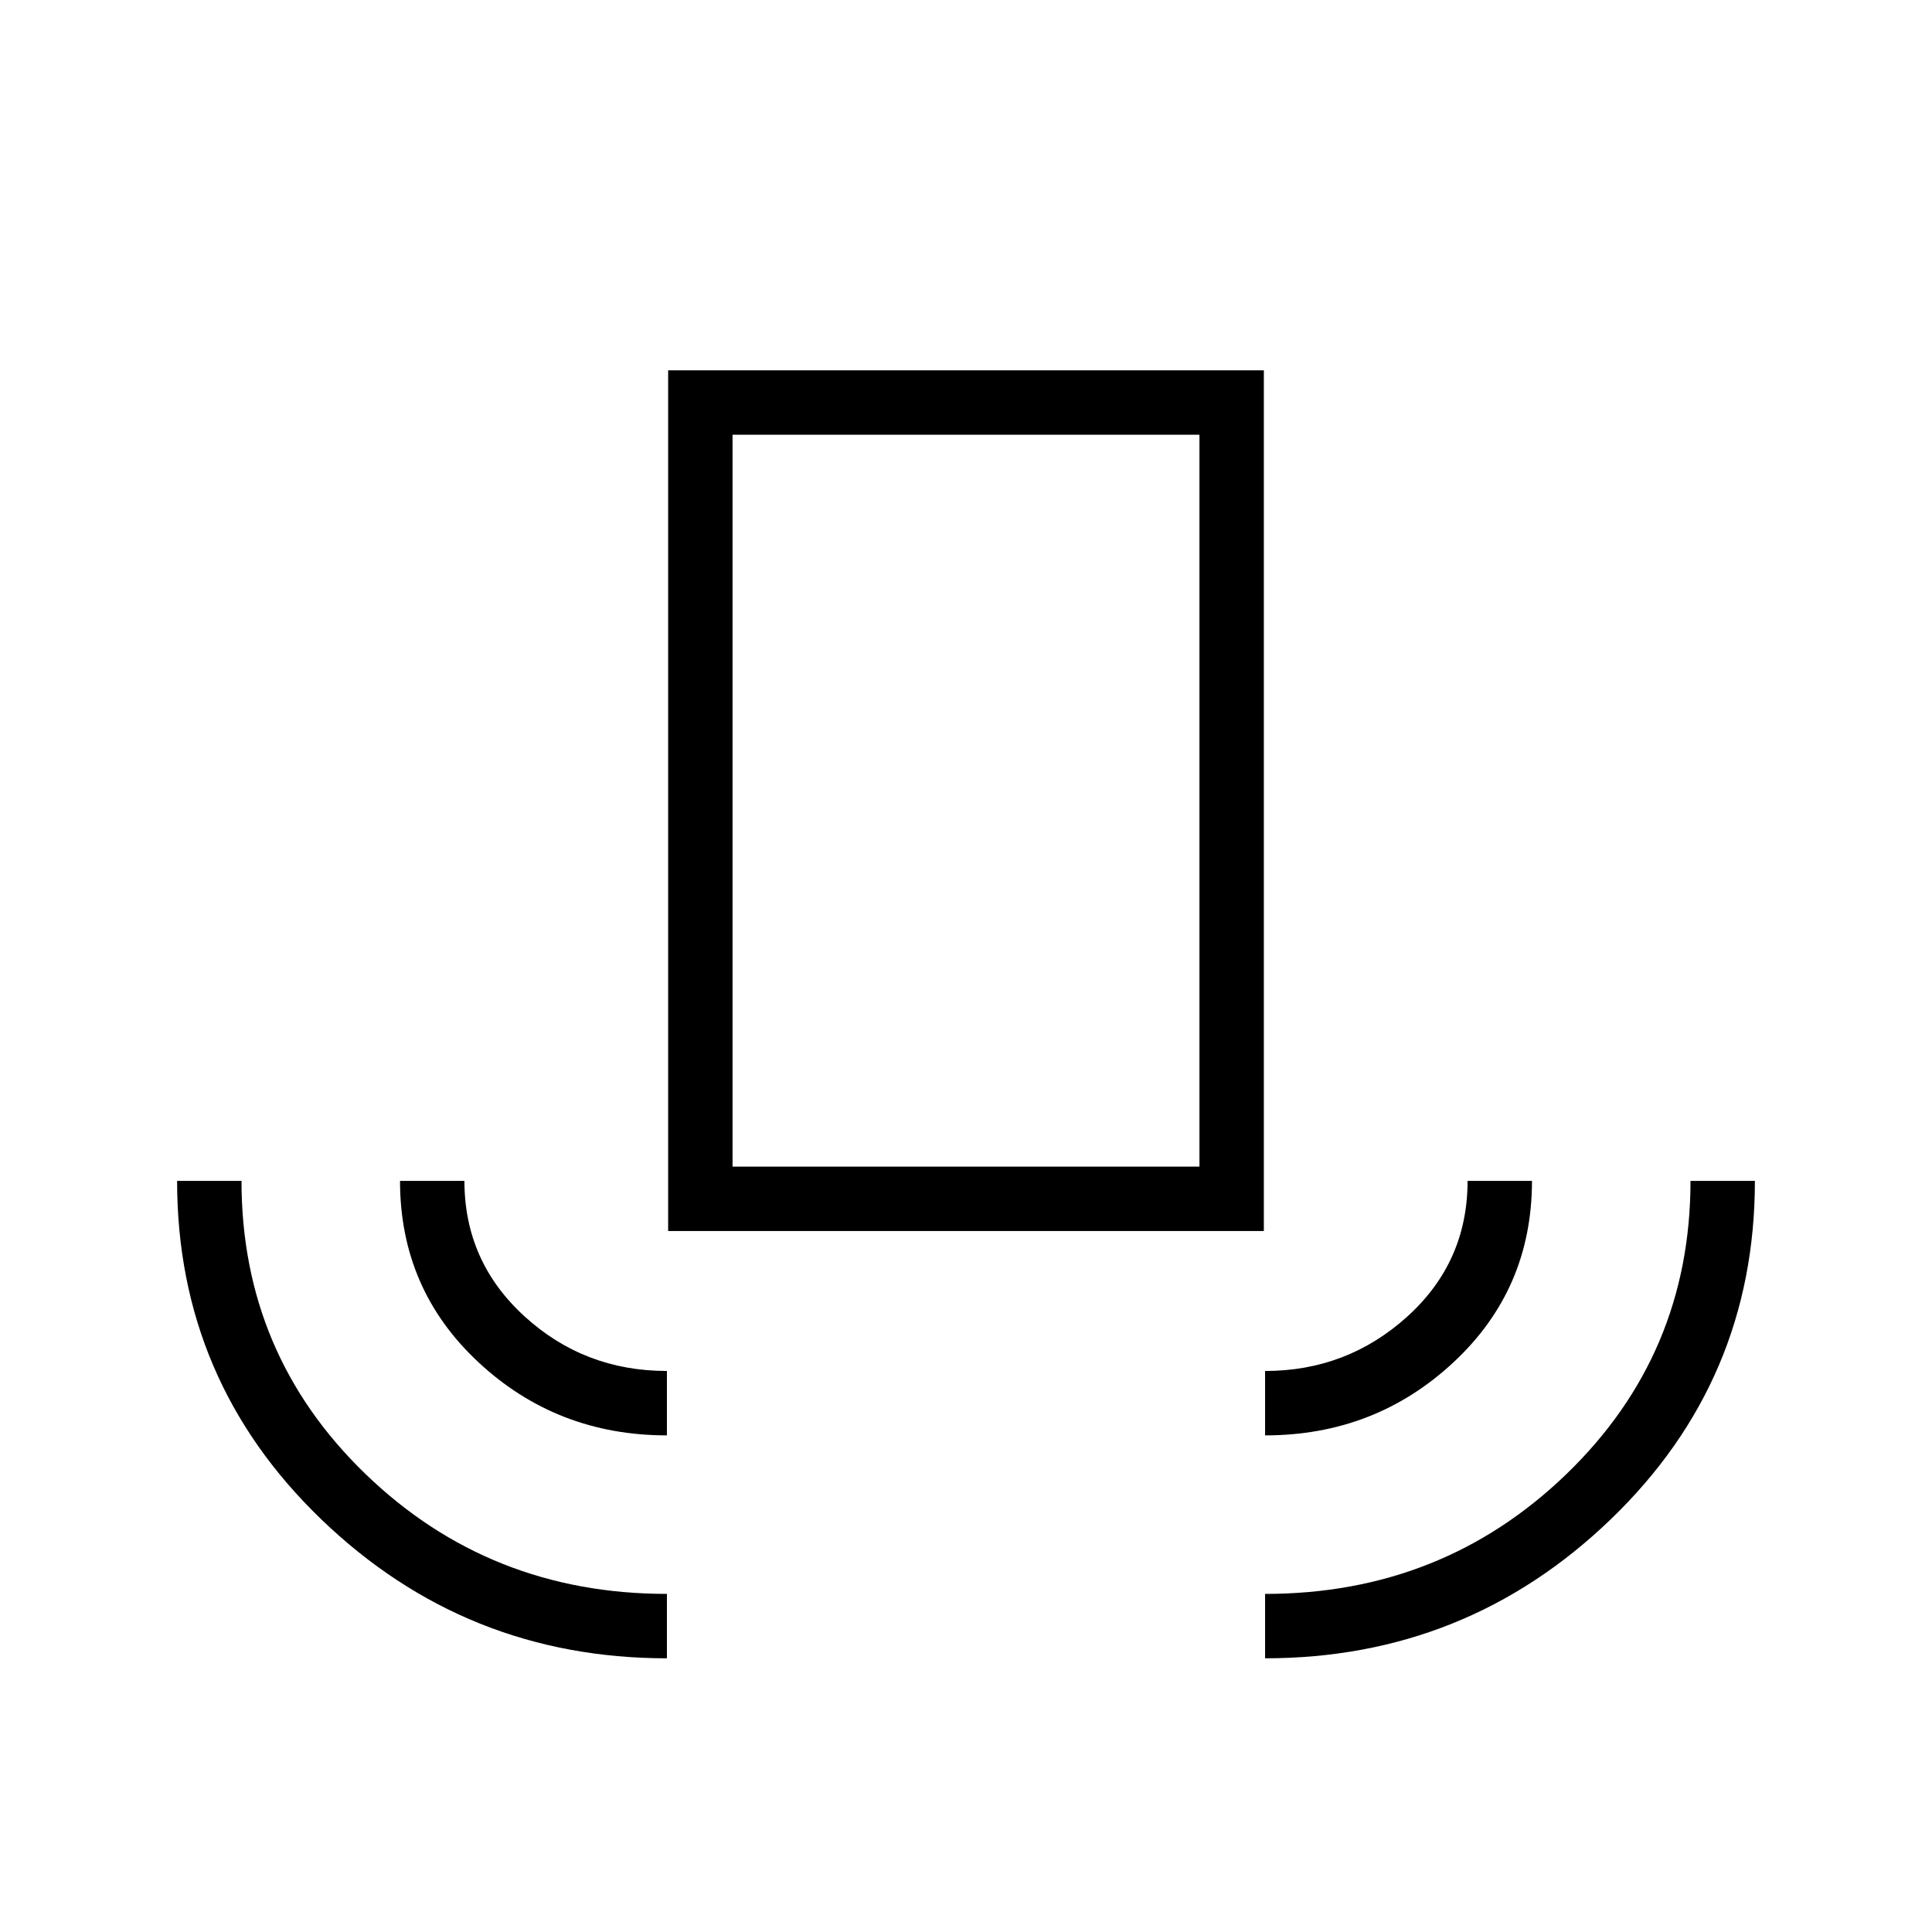 <svg xmlns="http://www.w3.org/2000/svg" height="20" viewBox="0 -960 960 960" width="20"><path d="M331.385-136q-100 0-171.693-69Q88-274 88-373.231h32q0 86.154 61.654 145.693Q243.308-168 331.385-168v32Zm0-110.769q-54.616 0-93.616-36.308t-39-90.154h32q0 40 29.763 67.231 29.763 27.231 70.853 27.231v32ZM332-348.308V-776h296v427.692H332Zm32-32h232V-744H364v363.692Zm264.615 133.539v-32q40.77 0 70.693-27.071 29.923-27.071 29.923-67.391h32q0 53.846-39 90.154t-93.616 36.308Zm0 110.769v-32q88.077 0 149.731-59.538Q840-287.077 840-373.231h32Q872-274 800.308-205q-71.693 69-171.693 69ZM364-380.308h232-232Z"/></svg>